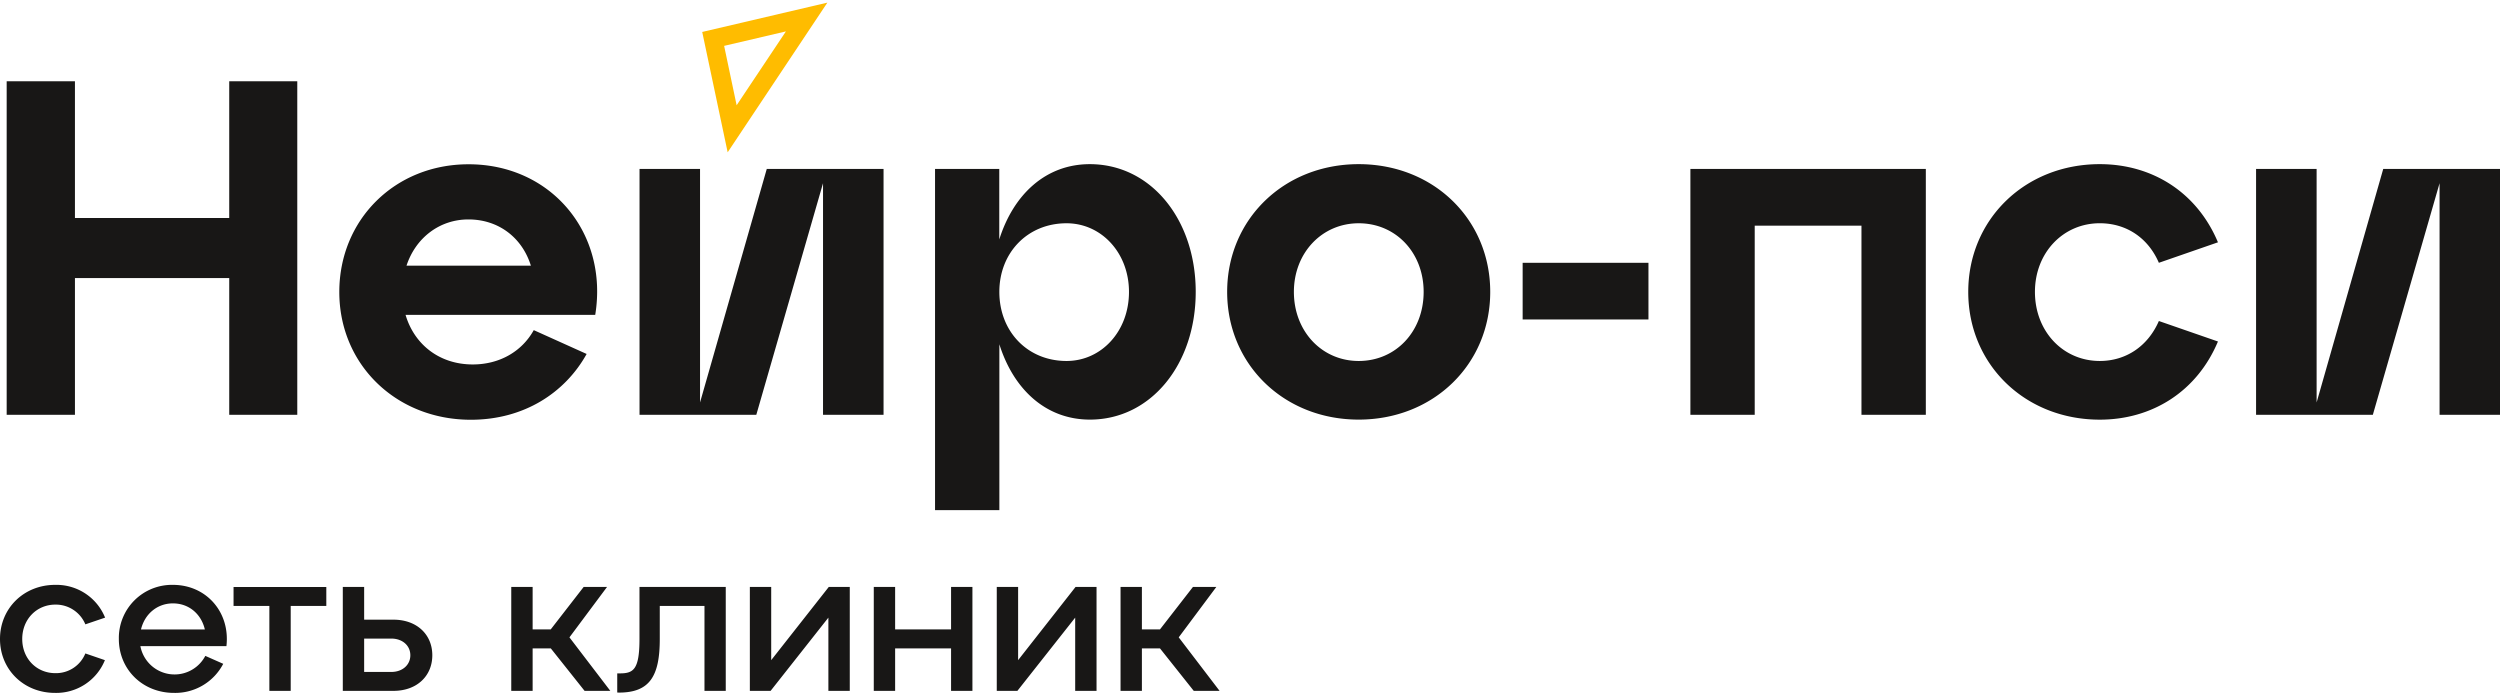 <svg width="133" height="37" fill="none" xmlns="http://www.w3.org/2000/svg"><path d="M.355 22.068V4.322h3.632v7.276h8.208V4.322h3.62v17.746h-3.62v-7.275H3.987v7.275H.355zM31.666 16.752h-10.09c.455 1.546 1.773 2.637 3.574 2.637 1.42 0 2.612-.684 3.246-1.826l2.813 1.268c-1.14 2.053-3.322 3.5-6.16 3.5-3.98 0-6.998-2.942-6.998-6.796s2.966-6.795 6.87-6.795c4.388-.007 7.455 3.644 6.745 8.012zm-10.04-2.618h6.617c-.456-1.471-1.699-2.46-3.323-2.46-1.544 0-2.812.989-3.294 2.46zM40.793 8.987h6.212v13.081h-3.22V9.747l-3.55 12.321h-6.212V8.987h3.219V21.41l3.55-12.423zM63.612 15.528c0 3.854-2.384 6.795-5.628 6.795-2.333 0-4.058-1.594-4.818-4.007v8.824h-3.422V8.987h3.417v3.752c.76-2.409 2.485-4.006 4.817-4.006 3.25 0 5.634 2.941 5.634 6.795zm-3.55 0c0-2.078-1.47-3.65-3.322-3.65-2.079 0-3.575 1.572-3.575 3.65 0 2.104 1.496 3.676 3.575 3.676 1.851 0 3.322-1.572 3.322-3.676zM72.282 8.733c3.987 0 6.998 2.941 6.998 6.795s-3.017 6.795-6.998 6.795c-3.98 0-6.997-2.94-6.997-6.795 0-3.854 3.017-6.795 6.997-6.795zm0 10.471c1.978 0 3.456-1.572 3.456-3.676 0-2.078-1.472-3.65-3.456-3.65-1.952 0-3.447 1.572-3.447 3.65 0 2.104 1.495 3.676 3.447 3.676zM81.005 16.998V13.98h6.693v3.017h-6.693zM89.929 22.068V8.987h12.525v13.081H99.03V12.004h-5.679v10.064H89.93zM111.708 8.733c2.791 0 5.172 1.496 6.287 4.158l-3.143 1.09c-.583-1.349-1.753-2.104-3.144-2.104-1.953 0-3.449 1.573-3.449 3.651 0 2.104 1.496 3.676 3.449 3.676 1.394 0 2.561-.785 3.144-2.126l3.143 1.09c-1.115 2.658-3.499 4.158-6.287 4.158-3.981 0-6.997-2.941-6.997-6.795s3.016-6.798 6.997-6.798zM126.788 8.987H133v13.081h-3.215V9.747l-3.55 12.321h-6.212V8.987h3.221V21.41l3.544-12.423zM2.933 31.115a2.791 2.791 0 012.658 1.743l-1.05.357a1.7 1.7 0 00-1.595-1.05c-.995 0-1.763.779-1.763 1.829 0 1.05.768 1.818 1.763 1.818a1.686 1.686 0 001.595-1.049l1.04.357a2.792 2.792 0 01-2.657 1.742C1.267 36.862 0 35.624 0 33.994s1.267-2.879 2.933-2.879zM12.046 34.373H7.468a1.85 1.85 0 003.455.52l.953.422a2.88 2.88 0 01-2.62 1.547c-1.666 0-2.933-1.244-2.933-2.868a2.824 2.824 0 012.88-2.879c1.772 0 3.05 1.453 2.843 3.258zm-4.545-.887h3.397c-.185-.797-.823-1.386-1.7-1.386-.842 0-1.503.574-1.697 1.386zM14.33 36.754v-4.518h-1.905V31.23h4.935v1.006h-1.894v4.518H14.33zM18.237 36.754v-5.53h1.136v1.743h1.559c1.244 0 2.067.789 2.067 1.893 0 1.105-.823 1.894-2.067 1.894h-2.695zm1.136-1.006h1.44c.605 0 1.017-.379 1.017-.888s-.412-.888-1.018-.888h-1.439v1.776zM30.294 33.907l2.175 2.847H31.1l-1.797-2.26h-.967v2.26h-1.137v-5.53h1.137v2.26h.963l1.753-2.26h1.244l-2.001 2.683zM32.837 36.84v-1.016h.133c.726 0 1.05-.195 1.05-1.83v-2.77h4.59v5.53h-1.132v-4.518H35.1v1.763c0 1.982-.542 2.847-2.175 2.847l-.087-.005zM44.093 31.224h1.115v5.53H44.07v-3.896l-3.074 3.896h-1.104v-5.53h1.136v3.896l3.064-3.896zM46.485 36.754v-5.53h1.136v2.26h2.976v-2.26h1.136v5.53h-1.136v-2.26h-2.976v2.26h-1.136zM57.22 31.224h1.116v5.53H57.2v-3.896l-3.075 3.896h-1.097v-5.53h1.136v3.896l3.057-3.896zM62.708 33.907l2.174 2.847h-1.374l-1.797-2.26h-.962v2.26h-1.136v-5.53h1.136v2.26h.962l1.755-2.26h1.244l-2.002 2.683z" fill="#181716"/><path d="M38.712 8.104L37.358 1.7l6.658-1.56-5.306 7.965zm-.188-5.664l.665 3.16 2.622-3.93-3.287.77z" fill="#FFBC00"/></svg>